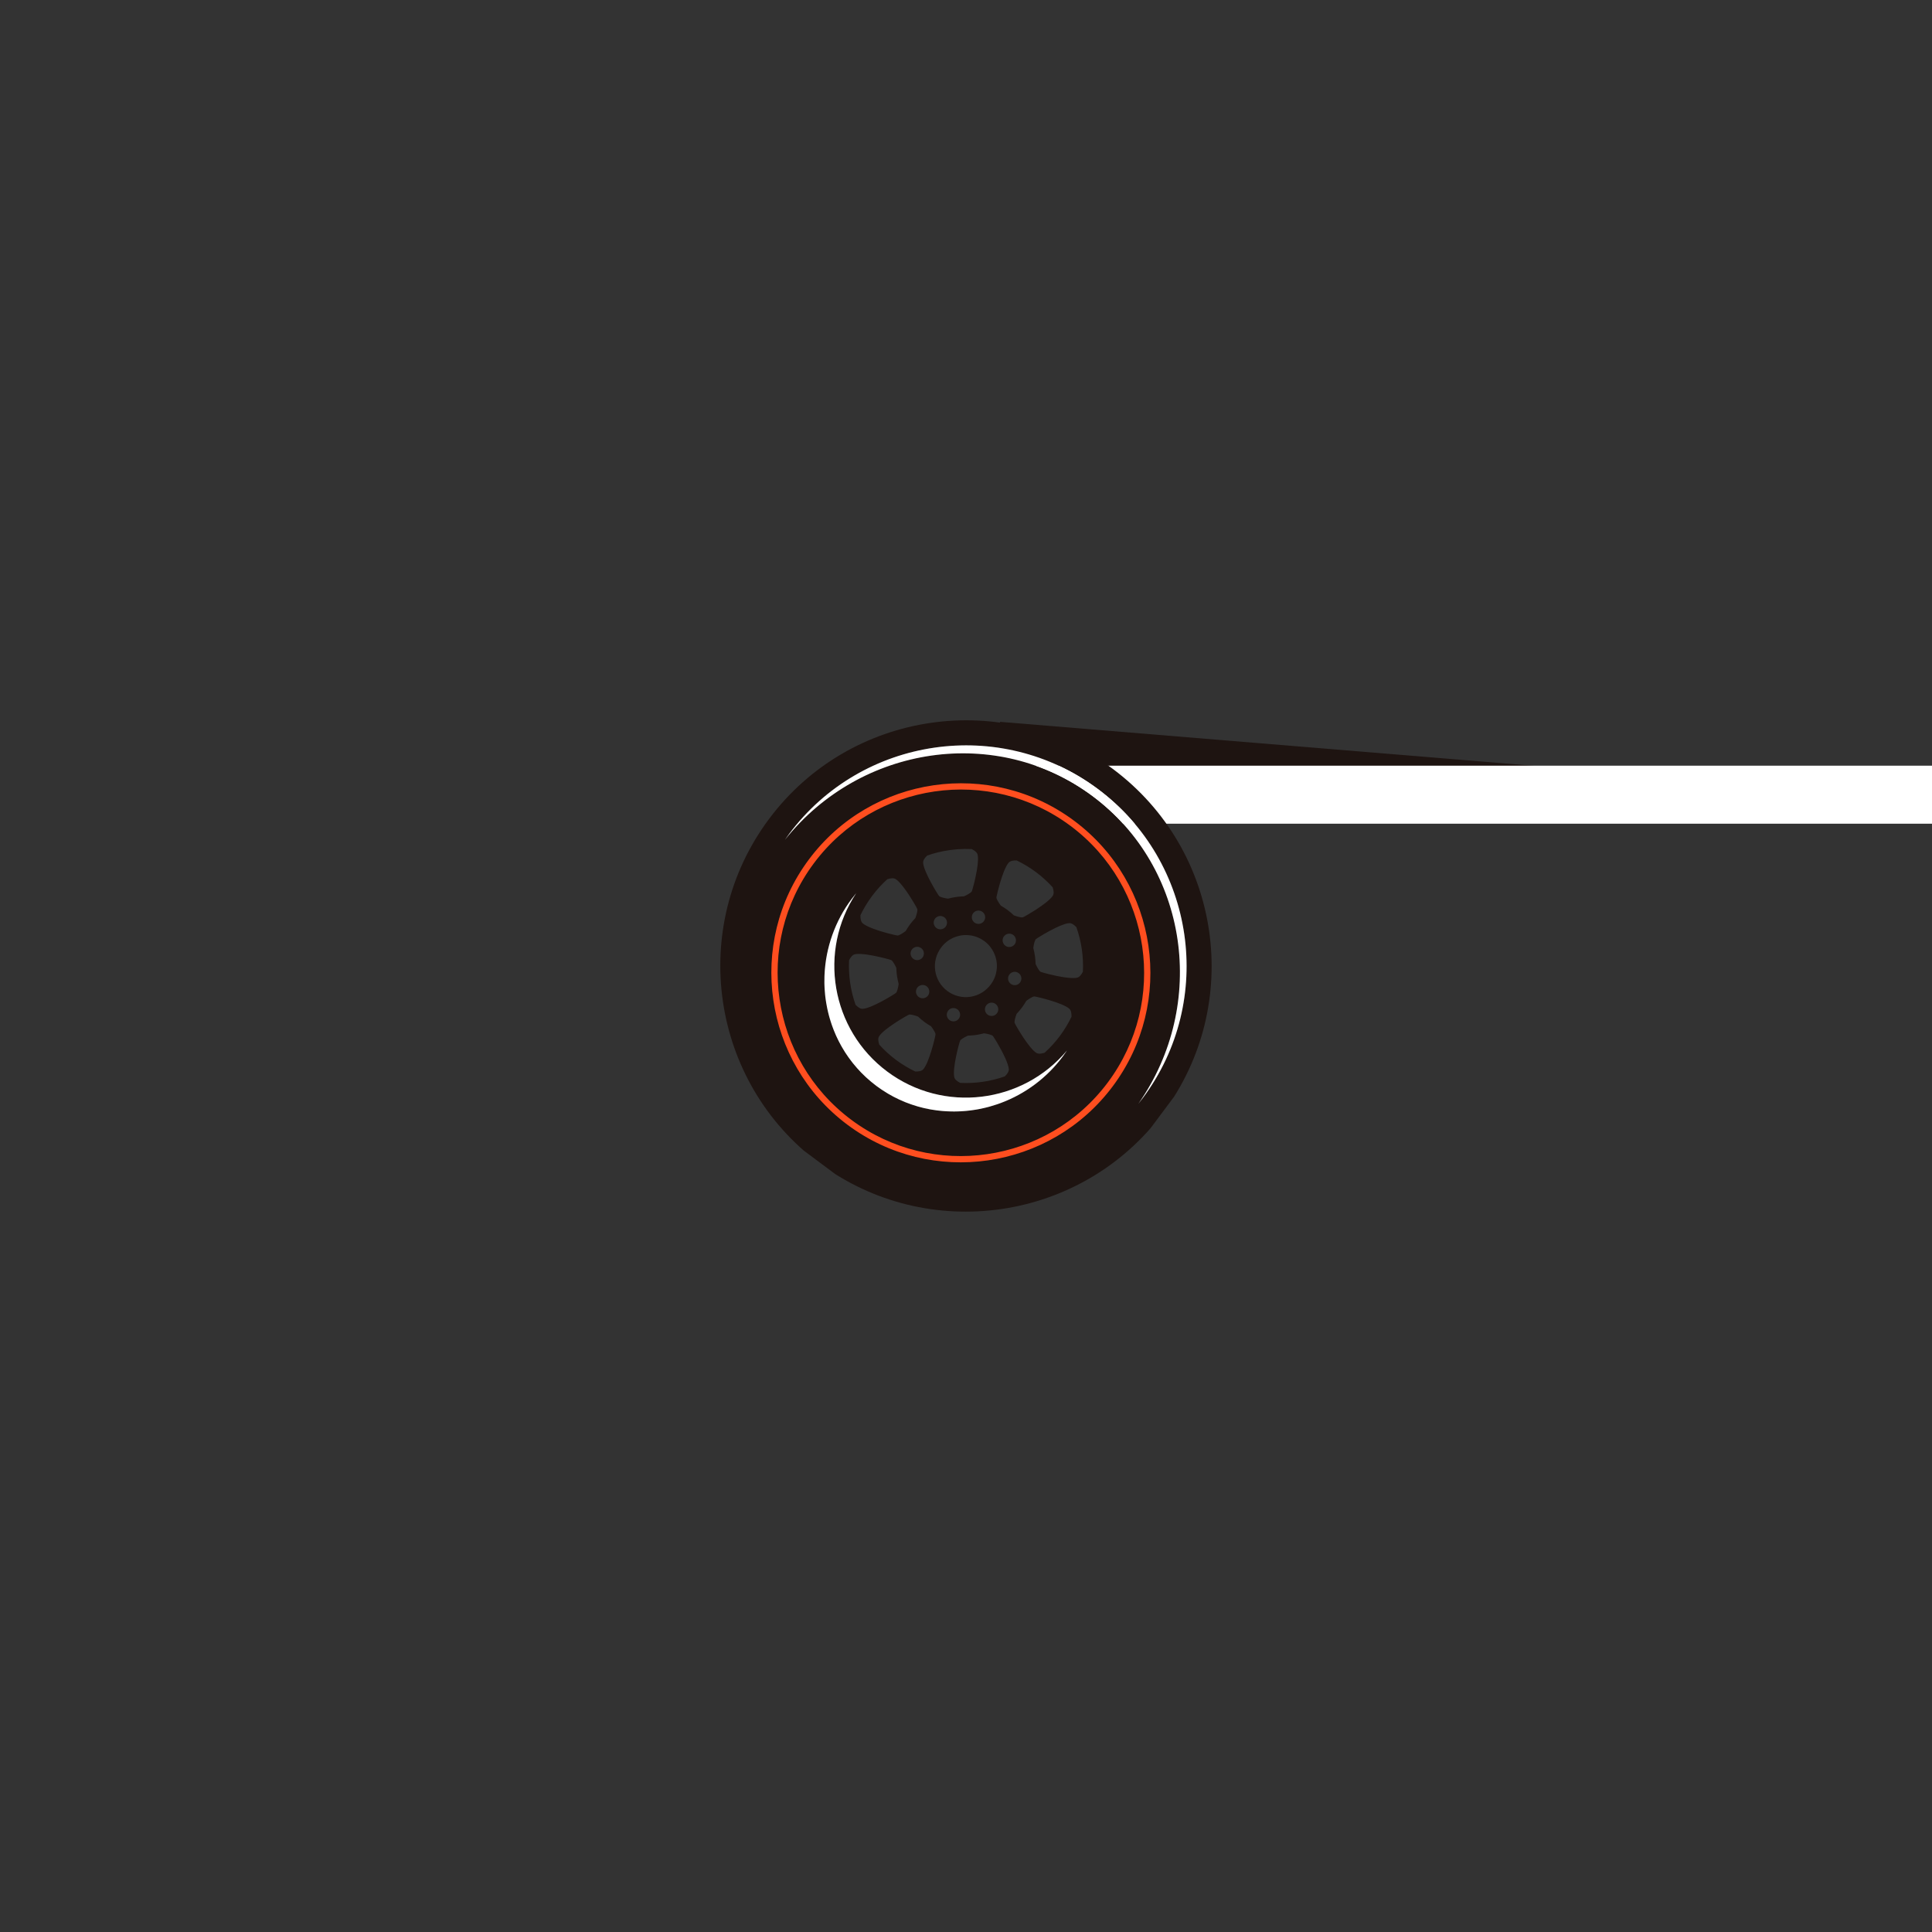 <svg xmlns="http://www.w3.org/2000/svg" xmlns:xlink="http://www.w3.org/1999/xlink" width="500" zoomAndPan="magnify" viewBox="0 0 375 375" height="500" preserveAspectRatio="xMidYMid meet" version="1.0"><rect x="0" y="0" width="375" height="375" fill="#333333" stroke="none"/><defs><clipPath id="d5d88455d2"><path d="M 194.027 140.109 L 314.066 140.109 L 314.066 159.883 L 194.027 159.883 Z M 194.027 140.109 " clip-rule="nonzero"/></clipPath><clipPath id="722676d8c9"><path d="M 314.066 149.996 L 194.098 159.883 L 194.098 140.109 Z M 314.066 149.996 " clip-rule="nonzero"/></clipPath><clipPath id="1bb6526872"><path d="M 196.895 148.617 L 375 148.617 L 375 159.883 L 196.895 159.883 Z M 196.895 148.617 " clip-rule="nonzero"/></clipPath><clipPath id="b46f7425a6"><path d="M 139 139 L 236 139 L 236 236 L 139 236 Z M 139 139 " clip-rule="nonzero"/></clipPath><clipPath id="ce69b67716"><path d="M 177.797 120.734 L 254.133 177.707 L 197.16 254.039 L 120.828 197.07 Z M 177.797 120.734 " clip-rule="nonzero"/></clipPath><clipPath id="52029ae944"><path d="M 177.797 120.734 L 254.133 177.707 L 197.16 254.039 L 120.828 197.07 Z M 177.797 120.734 " clip-rule="nonzero"/></clipPath><clipPath id="2a5c59175a"><path d="M 152 144 L 231 144 L 231 215 L 152 215 Z M 152 144 " clip-rule="nonzero"/></clipPath><clipPath id="65442992dd"><path d="M 177.797 120.734 L 254.133 177.707 L 197.16 254.039 L 120.828 197.07 Z M 177.797 120.734 " clip-rule="nonzero"/></clipPath><clipPath id="177b16143b"><path d="M 177.797 120.734 L 254.133 177.707 L 197.16 254.039 L 120.828 197.07 Z M 177.797 120.734 " clip-rule="nonzero"/></clipPath><clipPath id="b9a1efac26"><path d="M 160 173 L 208 173 L 208 216 L 160 216 Z M 160 173 " clip-rule="nonzero"/></clipPath><clipPath id="292b444344"><path d="M 177.797 120.734 L 254.133 177.707 L 197.16 254.039 L 120.828 197.07 Z M 177.797 120.734 " clip-rule="nonzero"/></clipPath><clipPath id="53b1c39408"><path d="M 177.797 120.734 L 254.133 177.707 L 197.16 254.039 L 120.828 197.07 Z M 177.797 120.734 " clip-rule="nonzero"/></clipPath><clipPath id="25406ac9fd"><path d="M 149 152 L 224 152 L 224 226 L 149 226 Z M 149 152 " clip-rule="nonzero"/></clipPath><clipPath id="bc2a24d9b1"><path d="M 177.797 120.734 L 254.133 177.707 L 197.16 254.039 L 120.828 197.07 Z M 177.797 120.734 " clip-rule="nonzero"/></clipPath><clipPath id="1eb72aeb0f"><path d="M 177.797 120.734 L 254.133 177.707 L 197.16 254.039 L 120.828 197.07 Z M 177.797 120.734 " clip-rule="nonzero"/></clipPath></defs><g clip-path="url(#d5d88455d2)"><g clip-path="url(#722676d8c9)"><path fill="#1e1411" d="M 314.066 140.109 L 314.066 159.883 L 194.105 159.883 L 194.105 140.109 Z M 314.066 140.109 " fill-opacity="1" fill-rule="nonzero"/></g></g><g clip-path="url(#1bb6526872)"><path fill="#ffffff" d="M 196.895 148.617 L 375.008 148.617 L 375.008 159.883 L 196.895 159.883 Z M 196.895 148.617 " fill-opacity="1" fill-rule="nonzero"/></g><g clip-path="url(#b46f7425a6)"><g clip-path="url(#ce69b67716)"><g clip-path="url(#52029ae944)"><path fill="#1e1411" d="M 216.027 149.266 C 194.945 133.535 164.996 137.883 149.266 158.965 C 133.531 180.043 137.887 209.992 158.965 225.723 C 180.043 241.453 209.988 237.105 225.723 216.027 C 241.453 194.945 237.105 165 216.027 149.266 Z M 194.262 214.09 C 194.055 214.164 193.848 214.238 193.641 214.312 C 193.531 214.348 193.426 214.383 193.316 214.418 C 192.965 214.531 192.609 214.641 192.254 214.742 C 192.148 214.77 192.047 214.801 191.945 214.832 C 191.734 214.887 191.527 214.941 191.316 214.992 C 191.203 215.02 191.09 215.047 190.973 215.074 C 190.633 215.152 190.289 215.223 189.949 215.289 C 189.816 215.312 189.688 215.34 189.562 215.359 C 189.359 215.391 189.156 215.43 188.957 215.457 C 188.758 215.484 188.543 215.512 188.336 215.539 C 188.086 215.57 187.84 215.598 187.59 215.621 C 187.434 215.637 187.277 215.648 187.121 215.66 C 186.875 215.68 186.633 215.695 186.391 215.707 C 186.168 215.719 185.945 215.727 185.723 215.73 C 185.551 215.734 185.375 215.738 185.199 215.738 C 185 215.738 184.797 215.734 184.594 215.73 C 184.371 215.727 184.148 215.719 183.926 215.711 C 183.703 215.699 183.48 215.688 183.262 215.672 C 183.109 215.66 182.957 215.648 182.805 215.633 C 182.496 215.605 182.191 215.574 181.883 215.531 C 181.758 215.516 181.633 215.496 181.508 215.48 C 181.266 215.445 181.027 215.406 180.785 215.367 C 180.664 215.348 180.539 215.324 180.414 215.301 C 180.098 215.242 179.777 215.176 179.457 215.102 C 179.34 215.078 179.227 215.047 179.113 215.02 C 178.836 214.953 178.559 214.879 178.281 214.801 C 178.207 214.781 178.129 214.762 178.055 214.738 C 177.723 214.641 177.391 214.535 177.062 214.426 C 176.961 214.391 176.859 214.355 176.762 214.32 C 176.426 214.203 176.094 214.082 175.762 213.949 C 175.711 213.926 175.66 213.906 175.609 213.883 C 175.309 213.762 175.008 213.629 174.711 213.496 C 174.629 213.457 174.547 213.422 174.465 213.383 C 174.137 213.23 173.809 213.066 173.484 212.898 C 173.418 212.863 173.352 212.824 173.281 212.789 C 172.988 212.633 172.695 212.469 172.402 212.297 C 172.352 212.266 172.297 212.234 172.246 212.203 C 171.922 212.012 171.602 211.809 171.289 211.602 C 171.215 211.551 171.145 211.504 171.074 211.457 C 170.75 211.238 170.43 211.016 170.117 210.781 C 169.801 210.547 169.496 210.301 169.199 210.059 C 169.133 210 169.066 209.949 169 209.891 C 168.707 209.648 168.422 209.402 168.148 209.148 C 168.102 209.105 168.059 209.062 168.012 209.02 C 167.766 208.789 167.527 208.555 167.289 208.316 C 167.238 208.266 167.184 208.211 167.129 208.156 C 166.875 207.895 166.625 207.625 166.387 207.352 C 166.324 207.285 166.266 207.219 166.211 207.152 C 165.996 206.902 165.785 206.652 165.578 206.398 C 165.547 206.355 165.508 206.312 165.473 206.27 C 165.254 205.992 165.043 205.703 164.832 205.418 C 164.773 205.332 164.711 205.246 164.648 205.16 C 164.449 204.875 164.254 204.59 164.066 204.297 C 164.023 204.23 163.984 204.164 163.941 204.098 C 163.789 203.855 163.641 203.609 163.496 203.363 C 163.438 203.258 163.375 203.16 163.32 203.059 C 163.156 202.773 163.004 202.484 162.852 202.195 C 162.797 202.082 162.742 201.969 162.688 201.859 C 162.578 201.641 162.473 201.422 162.371 201.199 C 162.32 201.086 162.266 200.969 162.215 200.855 C 162.09 200.57 161.973 200.285 161.855 200 C 161.801 199.855 161.746 199.715 161.688 199.57 C 161.609 199.363 161.535 199.152 161.461 198.941 C 161.391 198.734 161.32 198.523 161.254 198.312 C 161.191 198.121 161.129 197.926 161.074 197.73 C 161.023 197.562 160.977 197.398 160.93 197.23 C 160.871 197.012 160.816 196.793 160.762 196.574 C 160.707 196.34 160.652 196.105 160.602 195.871 C 160.566 195.715 160.535 195.562 160.508 195.406 C 160.457 195.164 160.414 194.922 160.375 194.68 C 160.34 194.469 160.305 194.262 160.273 194.047 C 160.246 193.836 160.223 193.645 160.195 193.441 C 160.184 193.312 160.168 193.184 160.152 193.051 C 160.117 192.703 160.09 192.355 160.07 192.008 C 160.062 191.891 160.055 191.773 160.047 191.656 C 160.039 191.441 160.027 191.223 160.023 191.008 C 160.02 190.902 160.02 190.793 160.02 190.688 C 160.016 190.316 160.016 189.941 160.027 189.57 C 160.031 189.457 160.035 189.348 160.039 189.234 C 160.156 186.566 160.664 183.973 161.562 181.453 C 162.461 178.938 163.711 176.609 165.316 174.469 C 165.602 174.086 165.898 173.711 166.203 173.348 C 158.742 184.559 161.281 199.832 172.203 207.98 C 183.125 216.133 198.488 214.223 207.117 203.879 C 206.852 204.277 206.578 204.668 206.289 205.051 C 204.762 207.105 202.977 208.902 200.93 210.441 C 198.883 211.977 196.66 213.195 194.262 214.09 Z M 178.691 186.18 C 178.52 186.285 178.332 186.344 178.133 186.359 C 177.93 186.371 177.738 186.344 177.551 186.27 C 177.363 186.191 177.203 186.082 177.07 185.93 C 176.938 185.781 176.84 185.609 176.789 185.414 C 176.734 185.223 176.727 185.027 176.762 184.828 C 176.801 184.633 176.879 184.453 177 184.289 C 177.121 184.129 177.27 184.004 177.449 183.914 C 177.629 183.824 177.82 183.777 178.02 183.773 C 178.223 183.773 178.414 183.816 178.594 183.902 C 178.773 183.988 178.926 184.113 179.051 184.27 C 179.176 184.43 179.258 184.605 179.301 184.801 C 179.34 185 179.336 185.195 179.285 185.391 C 179.195 185.734 179 186 178.691 186.18 Z M 173.922 192.711 C 173.578 193.004 169.133 195.742 167.434 195.812 C 166.992 195.832 166.516 195.508 166.059 195.023 C 165.082 192.223 164.664 189.344 164.805 186.383 C 165.105 185.785 165.465 185.34 165.898 185.23 C 166.309 185.129 166.934 185.137 167.645 185.207 C 167.82 185.227 168.004 185.246 168.191 185.273 C 168.566 185.324 168.953 185.387 169.336 185.461 C 171.07 185.781 172.766 186.258 172.996 186.359 C 173.117 186.414 173.277 186.609 173.449 186.879 C 173.648 187.199 173.82 187.527 173.973 187.867 C 174.004 188.926 174.156 189.965 174.43 190.988 C 174.316 191.781 174.113 192.539 173.918 192.711 Z M 183.18 180.199 C 183.035 180.289 182.875 180.344 182.707 180.367 C 182.535 180.395 182.367 180.383 182.203 180.34 C 182.035 180.297 181.883 180.227 181.746 180.121 C 181.609 180.02 181.496 179.895 181.41 179.746 C 181.363 179.672 181.328 179.59 181.301 179.508 C 181.199 179.219 181.203 178.93 181.309 178.641 C 181.414 178.352 181.598 178.129 181.863 177.973 C 181.938 177.93 182.016 177.891 182.098 177.863 C 182.414 177.754 182.723 177.766 183.027 177.898 C 183.332 178.027 183.555 178.242 183.695 178.543 C 183.832 178.848 183.855 179.156 183.754 179.473 C 183.656 179.789 183.465 180.031 183.18 180.199 Z M 187.125 173.973 C 186.066 174.004 185.027 174.156 184.004 174.426 C 183.207 174.316 182.449 174.113 182.281 173.918 C 181.988 173.578 179.25 169.129 179.176 167.434 C 179.164 167.156 179.289 166.867 179.5 166.578 C 179.543 166.523 179.586 166.461 179.637 166.406 C 179.742 166.285 179.852 166.168 179.969 166.059 C 180.66 165.816 181.363 165.609 182.074 165.434 C 182.43 165.348 182.785 165.27 183.145 165.203 C 184.949 164.852 186.77 164.719 188.605 164.805 C 188.68 164.844 188.754 164.879 188.824 164.922 C 189.242 165.156 189.559 165.43 189.703 165.738 C 189.727 165.793 189.742 165.844 189.758 165.898 C 189.82 166.156 189.844 166.496 189.832 166.887 C 189.805 167.516 189.738 168.141 189.629 168.762 C 189.613 168.855 189.598 168.953 189.582 169.051 C 189.465 169.723 189.316 170.402 189.176 171.008 C 189.113 171.266 189.055 171.508 188.996 171.734 C 188.902 172.105 188.816 172.418 188.746 172.645 C 188.719 172.734 188.695 172.812 188.676 172.871 C 188.656 172.93 188.641 172.973 188.629 173 C 188.613 173.035 188.59 173.066 188.562 173.098 C 188.355 173.332 187.762 173.684 187.125 173.973 Z M 175.418 172.273 C 175.586 172.496 175.758 172.734 175.926 172.973 L 176.094 173.215 C 176.203 173.375 176.312 173.539 176.422 173.699 C 176.898 174.43 177.328 175.137 177.625 175.656 C 177.691 175.773 177.754 175.879 177.805 175.973 C 177.828 176.02 177.855 176.066 177.875 176.105 C 177.965 176.27 178.023 176.387 178.043 176.441 C 178.078 176.531 178.074 176.695 178.039 176.902 C 178.031 176.973 178.016 177.047 177.996 177.125 C 177.914 177.488 177.805 177.844 177.672 178.195 C 177.492 178.383 177.316 178.578 177.145 178.781 C 176.977 178.98 176.809 179.188 176.648 179.402 C 176.57 179.508 176.496 179.621 176.422 179.73 C 176.195 180.055 175.977 180.387 175.781 180.727 C 175.301 181.086 174.801 181.398 174.469 181.523 C 174.387 181.562 174.297 181.582 174.207 181.582 C 174.082 181.566 173.957 181.543 173.836 181.516 C 173.793 181.508 173.742 181.496 173.688 181.484 C 173.582 181.461 173.465 181.434 173.336 181.402 C 172.754 181.266 171.953 181.059 171.117 180.805 C 170.934 180.746 170.746 180.688 170.559 180.629 L 170.281 180.535 C 170 180.441 169.727 180.348 169.461 180.246 C 169.375 180.215 169.289 180.18 169.203 180.145 C 168.434 179.84 167.777 179.512 167.426 179.188 C 167.34 179.109 167.273 179.016 167.219 178.914 C 167.191 178.859 167.168 178.801 167.145 178.742 C 167.098 178.613 167.066 178.48 167.047 178.348 C 167.016 178.113 167.004 177.879 167.012 177.641 C 167.488 176.656 168.027 175.711 168.637 174.805 C 168.844 174.5 169.055 174.195 169.277 173.898 C 169.5 173.602 169.73 173.309 169.965 173.023 C 170.434 172.457 170.926 171.918 171.438 171.406 C 171.695 171.152 171.957 170.902 172.223 170.66 C 172.375 170.609 172.531 170.566 172.688 170.535 C 172.988 170.469 173.266 170.453 173.5 170.496 C 173.613 170.52 173.723 170.559 173.824 170.617 C 174.23 170.863 174.734 171.398 175.246 172.047 C 175.301 172.121 175.359 172.199 175.418 172.273 Z M 182.684 183.906 C 183.289 183.09 184.055 182.473 184.977 182.047 C 185.152 181.965 185.332 181.895 185.512 181.828 C 185.742 181.75 185.98 181.684 186.219 181.629 C 186.457 181.578 186.699 181.539 186.941 181.52 C 187.188 181.496 187.43 181.488 187.676 181.496 C 187.922 181.504 188.164 181.527 188.406 181.562 C 188.648 181.602 188.887 181.652 189.121 181.719 C 189.355 181.785 189.59 181.863 189.812 181.961 C 190.039 182.055 190.258 182.164 190.473 182.285 C 190.684 182.406 190.887 182.539 191.086 182.684 C 191.281 182.832 191.469 182.988 191.645 183.16 C 191.82 183.328 191.988 183.508 192.141 183.695 C 192.297 183.887 192.438 184.086 192.57 184.293 C 192.699 184.5 192.816 184.715 192.922 184.934 C 193.027 185.156 193.117 185.383 193.195 185.613 C 193.27 185.848 193.332 186.082 193.383 186.324 C 193.43 186.562 193.461 186.805 193.48 187.051 C 193.5 187.293 193.5 187.539 193.492 187.781 C 193.48 187.977 193.465 188.168 193.434 188.359 C 193.289 189.363 192.914 190.273 192.305 191.086 C 192.07 191.406 191.809 191.699 191.516 191.965 C 191.223 192.234 190.906 192.469 190.566 192.676 C 190.227 192.879 189.871 193.051 189.5 193.184 C 189.125 193.32 188.742 193.418 188.352 193.477 C 187.961 193.535 187.566 193.555 187.172 193.535 C 186.773 193.516 186.383 193.457 186 193.359 C 185.613 193.262 185.242 193.129 184.887 192.961 C 184.527 192.789 184.191 192.586 183.871 192.348 C 183.555 192.113 183.262 191.848 183 191.551 C 182.734 191.258 182.5 190.938 182.297 190.598 C 182.098 190.258 181.93 189.898 181.797 189.523 C 181.668 189.152 181.574 188.766 181.52 188.375 C 181.465 187.984 181.445 187.59 181.469 187.191 C 181.492 186.797 181.555 186.406 181.656 186.023 C 181.754 185.641 181.891 185.27 182.066 184.914 C 182.238 184.559 182.445 184.223 182.684 183.906 Z M 196.559 183.633 C 196.336 183.766 196.094 183.824 195.836 183.812 C 195.574 183.797 195.34 183.715 195.133 183.562 C 194.992 183.457 194.879 183.328 194.789 183.18 C 194.699 183.027 194.645 182.867 194.621 182.695 C 194.609 182.609 194.605 182.527 194.609 182.445 C 194.625 182.16 194.727 181.91 194.91 181.691 C 195.09 181.473 195.32 181.328 195.598 181.262 C 195.875 181.195 196.145 181.219 196.406 181.328 C 196.668 181.438 196.871 181.617 197.016 181.863 C 197.152 182.09 197.211 182.336 197.195 182.598 C 197.168 183.055 196.957 183.402 196.562 183.633 Z M 202.938 175.246 C 202.43 175.641 201.852 176.047 201.289 176.422 C 201.125 176.527 200.965 176.633 200.809 176.73 C 199.938 177.285 199.156 177.734 198.77 177.938 C 198.664 177.992 198.59 178.027 198.547 178.043 C 198.309 178.137 197.547 177.953 196.793 177.672 C 196.605 177.492 196.41 177.316 196.207 177.145 C 196.008 176.977 195.801 176.809 195.586 176.648 C 195.371 176.488 195.152 176.34 194.934 176.195 C 194.711 176.051 194.488 175.91 194.262 175.781 C 193.781 175.141 193.387 174.465 193.406 174.207 C 193.41 174.164 193.422 174.082 193.445 173.965 C 193.527 173.539 193.738 172.656 194.023 171.664 C 194.074 171.484 194.129 171.301 194.184 171.117 C 194.379 170.469 194.605 169.801 194.84 169.203 C 194.91 169.031 194.977 168.867 195.047 168.707 C 195.082 168.629 195.117 168.555 195.152 168.48 C 195.223 168.328 195.297 168.188 195.367 168.059 C 195.402 167.996 195.438 167.93 195.473 167.871 C 195.539 167.762 195.613 167.656 195.691 167.555 C 195.727 167.508 195.762 167.465 195.797 167.426 C 196.023 167.18 196.402 167.059 196.859 167.023 C 197.02 167.012 197.184 167.008 197.344 167.016 C 197.992 167.328 198.625 167.672 199.254 168.047 C 199.879 168.422 200.488 168.836 201.086 169.281 C 201.684 169.727 202.25 170.195 202.789 170.688 C 203.328 171.18 203.84 171.691 204.324 172.223 C 204.426 172.516 204.488 172.812 204.512 173.121 C 204.516 173.188 204.516 173.254 204.512 173.316 C 204.504 173.496 204.457 173.664 204.367 173.824 C 204.34 173.867 204.309 173.914 204.277 173.961 C 204.199 174.066 204.121 174.164 204.031 174.262 C 203.984 174.312 203.938 174.363 203.883 174.414 C 203.781 174.52 203.664 174.629 203.543 174.738 C 203.48 174.797 203.418 174.852 203.352 174.906 C 203.223 175.02 203.082 175.133 202.938 175.246 Z M 189.984 176.738 C 190.074 176.746 190.16 176.758 190.246 176.781 C 190.477 176.84 190.676 176.953 190.844 177.125 C 191.012 177.293 191.125 177.496 191.18 177.727 C 191.238 177.961 191.23 178.191 191.16 178.418 C 191.086 178.648 190.961 178.84 190.781 179 C 190.656 179.109 190.516 179.195 190.359 179.25 C 190.109 179.34 189.859 179.352 189.602 179.285 C 189.281 179.203 189.027 179.023 188.844 178.746 C 188.66 178.469 188.594 178.168 188.645 177.84 C 188.691 177.512 188.848 177.242 189.102 177.031 C 189.359 176.82 189.656 176.723 189.988 176.742 Z M 176.438 196.945 C 176.68 196.852 177.441 197.035 178.191 197.316 C 178.961 198.051 179.805 198.68 180.723 199.207 C 181.207 199.848 181.602 200.523 181.582 200.781 C 181.551 201.23 180.34 206.312 179.188 207.566 C 178.887 207.895 178.316 208 177.645 207.977 C 174.977 206.695 172.648 204.961 170.664 202.766 C 170.449 202.129 170.391 201.551 170.617 201.168 C 171.492 199.707 176.02 197.105 176.438 196.945 Z M 178.043 191.699 C 178.16 191.547 178.301 191.422 178.473 191.332 C 178.645 191.238 178.824 191.188 179.02 191.18 C 179.211 191.168 179.398 191.203 179.578 191.277 C 179.758 191.348 179.91 191.457 180.043 191.602 C 180.16 191.734 180.25 191.883 180.309 192.051 C 180.344 192.156 180.367 192.262 180.375 192.375 C 180.383 192.484 180.375 192.594 180.355 192.707 C 180.336 192.816 180.301 192.918 180.254 193.02 C 180.207 193.121 180.148 193.215 180.074 193.301 C 180.004 193.387 179.922 193.461 179.832 193.523 C 179.742 193.59 179.645 193.641 179.539 193.68 C 179.438 193.719 179.328 193.746 179.219 193.758 C 179.105 193.77 178.996 193.766 178.887 193.75 C 178.777 193.73 178.672 193.699 178.57 193.656 C 178.465 193.613 178.371 193.555 178.285 193.488 C 178.195 193.418 178.121 193.34 178.051 193.25 C 177.984 193.16 177.93 193.066 177.887 192.961 C 177.844 192.859 177.816 192.754 177.801 192.645 C 177.785 192.531 177.785 192.422 177.801 192.312 C 177.812 192.199 177.84 192.094 177.883 191.992 C 177.922 191.887 177.977 191.789 178.043 191.699 Z M 185.129 195.664 C 185.219 195.668 185.305 195.684 185.387 195.703 C 185.555 195.746 185.707 195.82 185.844 195.922 C 185.98 196.023 186.094 196.152 186.18 196.297 C 186.266 196.445 186.324 196.605 186.348 196.773 C 186.371 196.945 186.363 197.113 186.32 197.277 C 186.277 197.445 186.203 197.598 186.102 197.734 C 185.996 197.871 185.871 197.984 185.727 198.07 C 185.578 198.156 185.418 198.215 185.25 198.238 C 185.078 198.262 184.91 198.254 184.746 198.211 C 184.578 198.168 184.426 198.094 184.289 197.992 C 184.152 197.887 184.039 197.762 183.953 197.617 C 183.867 197.469 183.809 197.309 183.785 197.141 C 183.762 196.969 183.77 196.801 183.812 196.637 C 183.855 196.465 183.93 196.312 184.035 196.172 C 184.312 195.812 184.676 195.645 185.129 195.664 Z M 197.281 188.672 C 197.445 188.715 197.598 188.789 197.734 188.891 C 197.871 188.992 197.984 189.117 198.07 189.266 C 198.16 189.414 198.215 189.574 198.238 189.742 C 198.262 189.914 198.254 190.082 198.211 190.246 C 198.168 190.414 198.094 190.562 197.992 190.703 C 197.891 190.84 197.766 190.949 197.617 191.039 C 197.469 191.125 197.309 191.18 197.141 191.207 C 196.973 191.23 196.805 191.219 196.637 191.18 C 196.469 191.137 196.32 191.062 196.184 190.961 C 196.043 190.855 195.934 190.73 195.844 190.582 C 195.758 190.438 195.703 190.277 195.676 190.105 C 195.652 189.938 195.664 189.77 195.707 189.602 C 195.75 189.434 195.824 189.281 195.93 189.141 C 196.086 188.934 196.289 188.789 196.535 188.703 C 196.777 188.617 197.027 188.605 197.281 188.672 Z M 201.07 182.281 C 201.082 182.273 201.094 182.262 201.113 182.25 C 201.168 182.207 201.258 182.145 201.379 182.066 C 201.652 181.887 202.082 181.621 202.598 181.32 C 203.188 180.98 203.887 180.594 204.586 180.246 C 204.672 180.203 204.762 180.16 204.848 180.117 C 205.41 179.836 205.992 179.594 206.586 179.391 C 206.66 179.363 206.734 179.344 206.805 179.32 C 207.051 179.246 207.301 179.199 207.555 179.18 C 208 179.16 208.473 179.484 208.93 179.969 C 209.91 182.77 210.328 185.652 210.188 188.613 C 209.887 189.207 209.523 189.652 209.094 189.762 C 208.68 189.863 208.059 189.859 207.348 189.785 C 206.812 189.73 206.23 189.641 205.652 189.535 L 205.363 189.48 C 205.172 189.441 204.984 189.402 204.797 189.363 C 204.328 189.262 203.883 189.156 203.488 189.059 C 202.703 188.863 202.121 188.691 201.992 188.633 C 201.758 188.527 201.348 187.855 201.016 187.125 C 201.008 186.863 200.992 186.602 200.969 186.336 C 200.945 186.074 200.914 185.812 200.879 185.551 C 200.805 185.031 200.699 184.516 200.562 184.004 C 200.656 183.309 200.824 182.641 200.996 182.371 C 201.016 182.34 201.043 182.309 201.07 182.281 Z M 196.941 198.551 C 196.852 198.309 197.035 197.551 197.316 196.797 C 197.586 196.512 197.84 196.211 198.09 195.902 C 198.172 195.797 198.258 195.695 198.336 195.59 C 198.496 195.375 198.648 195.156 198.793 194.938 C 198.938 194.715 199.074 194.492 199.207 194.266 C 199.844 193.781 200.523 193.391 200.781 193.41 C 201.23 193.445 206.309 194.652 207.562 195.805 C 207.891 196.105 207.996 196.676 207.977 197.348 C 206.695 200.016 204.957 202.344 202.766 204.328 C 202.684 204.355 202.605 204.379 202.527 204.402 C 202.383 204.441 202.23 204.473 202.078 204.496 C 201.723 204.547 201.406 204.516 201.168 204.371 C 199.707 203.496 197.102 198.973 196.945 198.551 Z M 195.02 208.934 C 192.219 209.91 189.34 210.328 186.379 210.188 C 185.781 209.887 185.336 209.527 185.23 209.098 C 184.816 207.449 186.172 202.406 186.359 201.996 C 186.465 201.762 187.133 201.352 187.863 201.02 C 188.129 201.012 188.391 200.996 188.652 200.973 C 189.441 200.906 190.219 200.77 190.984 200.566 C 191.781 200.672 192.539 200.879 192.707 201.074 C 192.742 201.117 192.82 201.223 192.922 201.379 C 193.051 201.578 193.223 201.855 193.422 202.184 C 193.5 202.316 193.582 202.453 193.668 202.602 C 194.566 204.148 195.762 206.445 195.812 207.559 C 195.832 208 195.504 208.473 195.02 208.934 Z M 191.809 194.793 C 191.957 194.703 192.113 194.648 192.285 194.625 C 192.453 194.602 192.621 194.609 192.789 194.652 C 192.957 194.695 193.105 194.77 193.242 194.871 C 193.383 194.973 193.492 195.098 193.582 195.246 C 193.625 195.324 193.664 195.402 193.691 195.484 C 193.84 195.914 193.777 196.312 193.508 196.676 C 193.457 196.742 193.398 196.805 193.336 196.863 C 193.203 196.988 193.047 197.078 192.871 197.133 C 192.699 197.191 192.523 197.211 192.34 197.191 C 192.156 197.176 191.988 197.121 191.828 197.031 C 191.668 196.938 191.535 196.82 191.426 196.672 C 191.32 196.527 191.246 196.363 191.203 196.184 C 191.164 196.008 191.164 195.828 191.199 195.648 C 191.238 195.469 191.309 195.305 191.414 195.156 C 191.52 195.008 191.652 194.887 191.809 194.793 Z M 212.094 154.539 C 193.535 140.688 167.043 144.555 152.348 163.008 C 152.613 162.625 152.883 162.246 153.164 161.875 C 167.289 142.945 194.188 139.035 213.117 153.164 C 232.047 167.293 235.953 194.188 221.824 213.117 C 221.547 213.492 221.262 213.859 220.969 214.223 C 234.477 194.887 230.648 168.387 212.094 154.539 Z M 212.094 154.539 " fill-opacity="1" fill-rule="nonzero"/></g></g></g><g clip-path="url(#2a5c59175a)"><g clip-path="url(#65442992dd)"><g clip-path="url(#177b16143b)"><path fill="#ffffff" d="M 213.117 153.164 C 194.188 139.039 167.293 142.941 153.164 161.875 C 152.883 162.246 152.613 162.625 152.348 163.008 C 167.043 144.555 193.535 140.688 212.094 154.539 C 230.648 168.387 234.48 194.883 220.969 214.223 C 221.262 213.859 221.547 213.492 221.824 213.117 C 235.953 194.188 232.047 167.293 213.117 153.164 Z M 213.117 153.164 " fill-opacity="1" fill-rule="nonzero"/></g></g></g><g clip-path="url(#b9a1efac26)"><g clip-path="url(#292b444344)"><g clip-path="url(#53b1c39408)"><path fill="#ffffff" d="M 172.203 207.984 C 161.281 199.832 158.742 184.562 166.203 173.348 C 165.898 173.711 165.602 174.086 165.316 174.473 C 163.711 176.609 162.461 178.938 161.562 181.457 C 160.664 183.973 160.156 186.566 160.039 189.238 C 160.035 189.348 160.031 189.461 160.027 189.57 C 160.016 189.941 160.012 190.316 160.016 190.688 C 160.02 190.793 160.02 190.902 160.02 191.008 C 160.027 191.223 160.035 191.438 160.043 191.656 C 160.051 191.773 160.059 191.891 160.066 192.008 C 160.086 192.355 160.117 192.703 160.152 193.051 C 160.164 193.184 160.176 193.312 160.191 193.441 C 160.219 193.645 160.242 193.848 160.273 194.047 C 160.301 194.246 160.336 194.469 160.371 194.676 C 160.41 194.922 160.453 195.164 160.504 195.406 C 160.531 195.562 160.566 195.715 160.598 195.871 C 160.648 196.105 160.703 196.34 160.758 196.574 C 160.812 196.793 160.867 197.012 160.926 197.227 C 160.973 197.395 161.02 197.562 161.07 197.73 C 161.125 197.926 161.188 198.117 161.25 198.312 C 161.316 198.523 161.387 198.734 161.457 198.941 C 161.531 199.152 161.609 199.359 161.688 199.57 C 161.742 199.715 161.793 199.855 161.852 199.996 C 161.969 200.285 162.086 200.57 162.211 200.855 C 162.262 200.969 162.316 201.082 162.367 201.199 C 162.469 201.418 162.574 201.641 162.684 201.859 C 162.738 201.969 162.793 202.082 162.848 202.191 C 162.996 202.484 163.152 202.77 163.316 203.059 C 163.371 203.16 163.434 203.262 163.492 203.359 C 163.637 203.609 163.785 203.855 163.938 204.098 C 163.98 204.164 164.02 204.23 164.062 204.297 C 164.25 204.59 164.445 204.875 164.645 205.16 C 164.707 205.246 164.77 205.332 164.832 205.418 C 165.039 205.707 165.25 205.988 165.473 206.27 C 165.504 206.312 165.543 206.355 165.578 206.398 C 165.781 206.652 165.988 206.902 166.207 207.148 C 166.266 207.219 166.32 207.285 166.383 207.352 C 166.625 207.625 166.871 207.891 167.125 208.156 C 167.18 208.211 167.234 208.262 167.289 208.316 C 167.523 208.555 167.762 208.789 168.008 209.02 C 168.055 209.062 168.098 209.105 168.145 209.145 C 168.422 209.398 168.707 209.648 168.996 209.891 C 169.062 209.945 169.129 210 169.195 210.055 C 169.496 210.305 169.801 210.547 170.113 210.781 C 170.426 211.012 170.746 211.238 171.07 211.457 C 171.141 211.504 171.211 211.551 171.285 211.598 C 171.602 211.809 171.918 212.012 172.242 212.203 C 172.293 212.234 172.348 212.266 172.398 212.297 C 172.691 212.465 172.984 212.633 173.277 212.789 C 173.348 212.824 173.414 212.863 173.48 212.898 C 173.805 213.066 174.133 213.23 174.461 213.383 C 174.543 213.422 174.625 213.457 174.707 213.492 C 175.004 213.629 175.305 213.758 175.605 213.883 C 175.656 213.902 175.707 213.926 175.758 213.949 C 176.09 214.078 176.426 214.199 176.758 214.32 C 176.859 214.355 176.957 214.391 177.059 214.422 C 177.387 214.535 177.719 214.641 178.051 214.738 C 178.125 214.762 178.203 214.777 178.277 214.801 C 178.555 214.879 178.832 214.949 179.109 215.02 C 179.223 215.047 179.34 215.074 179.453 215.102 C 179.773 215.176 180.09 215.242 180.41 215.301 C 180.535 215.324 180.66 215.344 180.785 215.367 C 181.023 215.406 181.262 215.445 181.504 215.477 C 181.629 215.496 181.754 215.516 181.879 215.531 C 182.188 215.57 182.496 215.605 182.801 215.633 C 182.953 215.645 183.109 215.656 183.258 215.668 C 183.48 215.684 183.703 215.699 183.922 215.707 C 184.145 215.719 184.367 215.727 184.59 215.73 C 184.793 215.734 184.996 215.738 185.195 215.738 C 185.371 215.738 185.547 215.734 185.719 215.73 C 185.941 215.727 186.164 215.719 186.387 215.707 C 186.629 215.695 186.875 215.68 187.117 215.66 C 187.273 215.648 187.43 215.633 187.586 215.621 C 187.836 215.598 188.082 215.57 188.332 215.539 C 188.539 215.512 188.75 215.484 188.953 215.453 C 189.16 215.426 189.355 215.391 189.559 215.359 C 189.688 215.336 189.816 215.312 189.945 215.289 C 190.289 215.223 190.629 215.152 190.973 215.07 C 191.086 215.047 191.199 215.02 191.312 214.992 C 191.523 214.941 191.73 214.887 191.941 214.832 C 192.043 214.805 192.148 214.773 192.25 214.742 C 192.605 214.641 192.961 214.531 193.312 214.414 C 193.422 214.379 193.527 214.344 193.637 214.309 C 193.844 214.238 194.055 214.164 194.262 214.086 C 196.66 213.191 198.879 211.977 200.926 210.441 C 202.973 208.902 204.762 207.105 206.289 205.055 C 206.578 204.668 206.852 204.277 207.113 203.883 C 198.488 214.227 183.125 216.133 172.203 207.984 Z M 172.203 207.984 " fill-opacity="1" fill-rule="nonzero"/></g></g></g><g clip-path="url(#25406ac9fd)"><g clip-path="url(#bc2a24d9b1)"><g clip-path="url(#1eb72aeb0f)"><path fill="#ff4e1f" d="M 164.492 218.316 C 148.23 206.18 144.875 183.074 157.012 166.812 C 169.148 150.547 192.254 147.191 208.516 159.328 C 224.777 171.465 228.133 194.57 215.996 210.832 C 203.859 227.094 180.754 230.453 164.492 218.316 Z M 207.789 160.305 C 192.062 148.566 169.723 151.812 157.988 167.539 C 146.25 183.262 149.496 205.605 165.219 217.34 C 180.945 229.078 203.285 225.832 215.023 210.105 C 226.758 194.383 223.512 172.039 207.789 160.305 Z M 207.789 160.305 " fill-opacity="1" fill-rule="nonzero"/></g></g></g></svg>